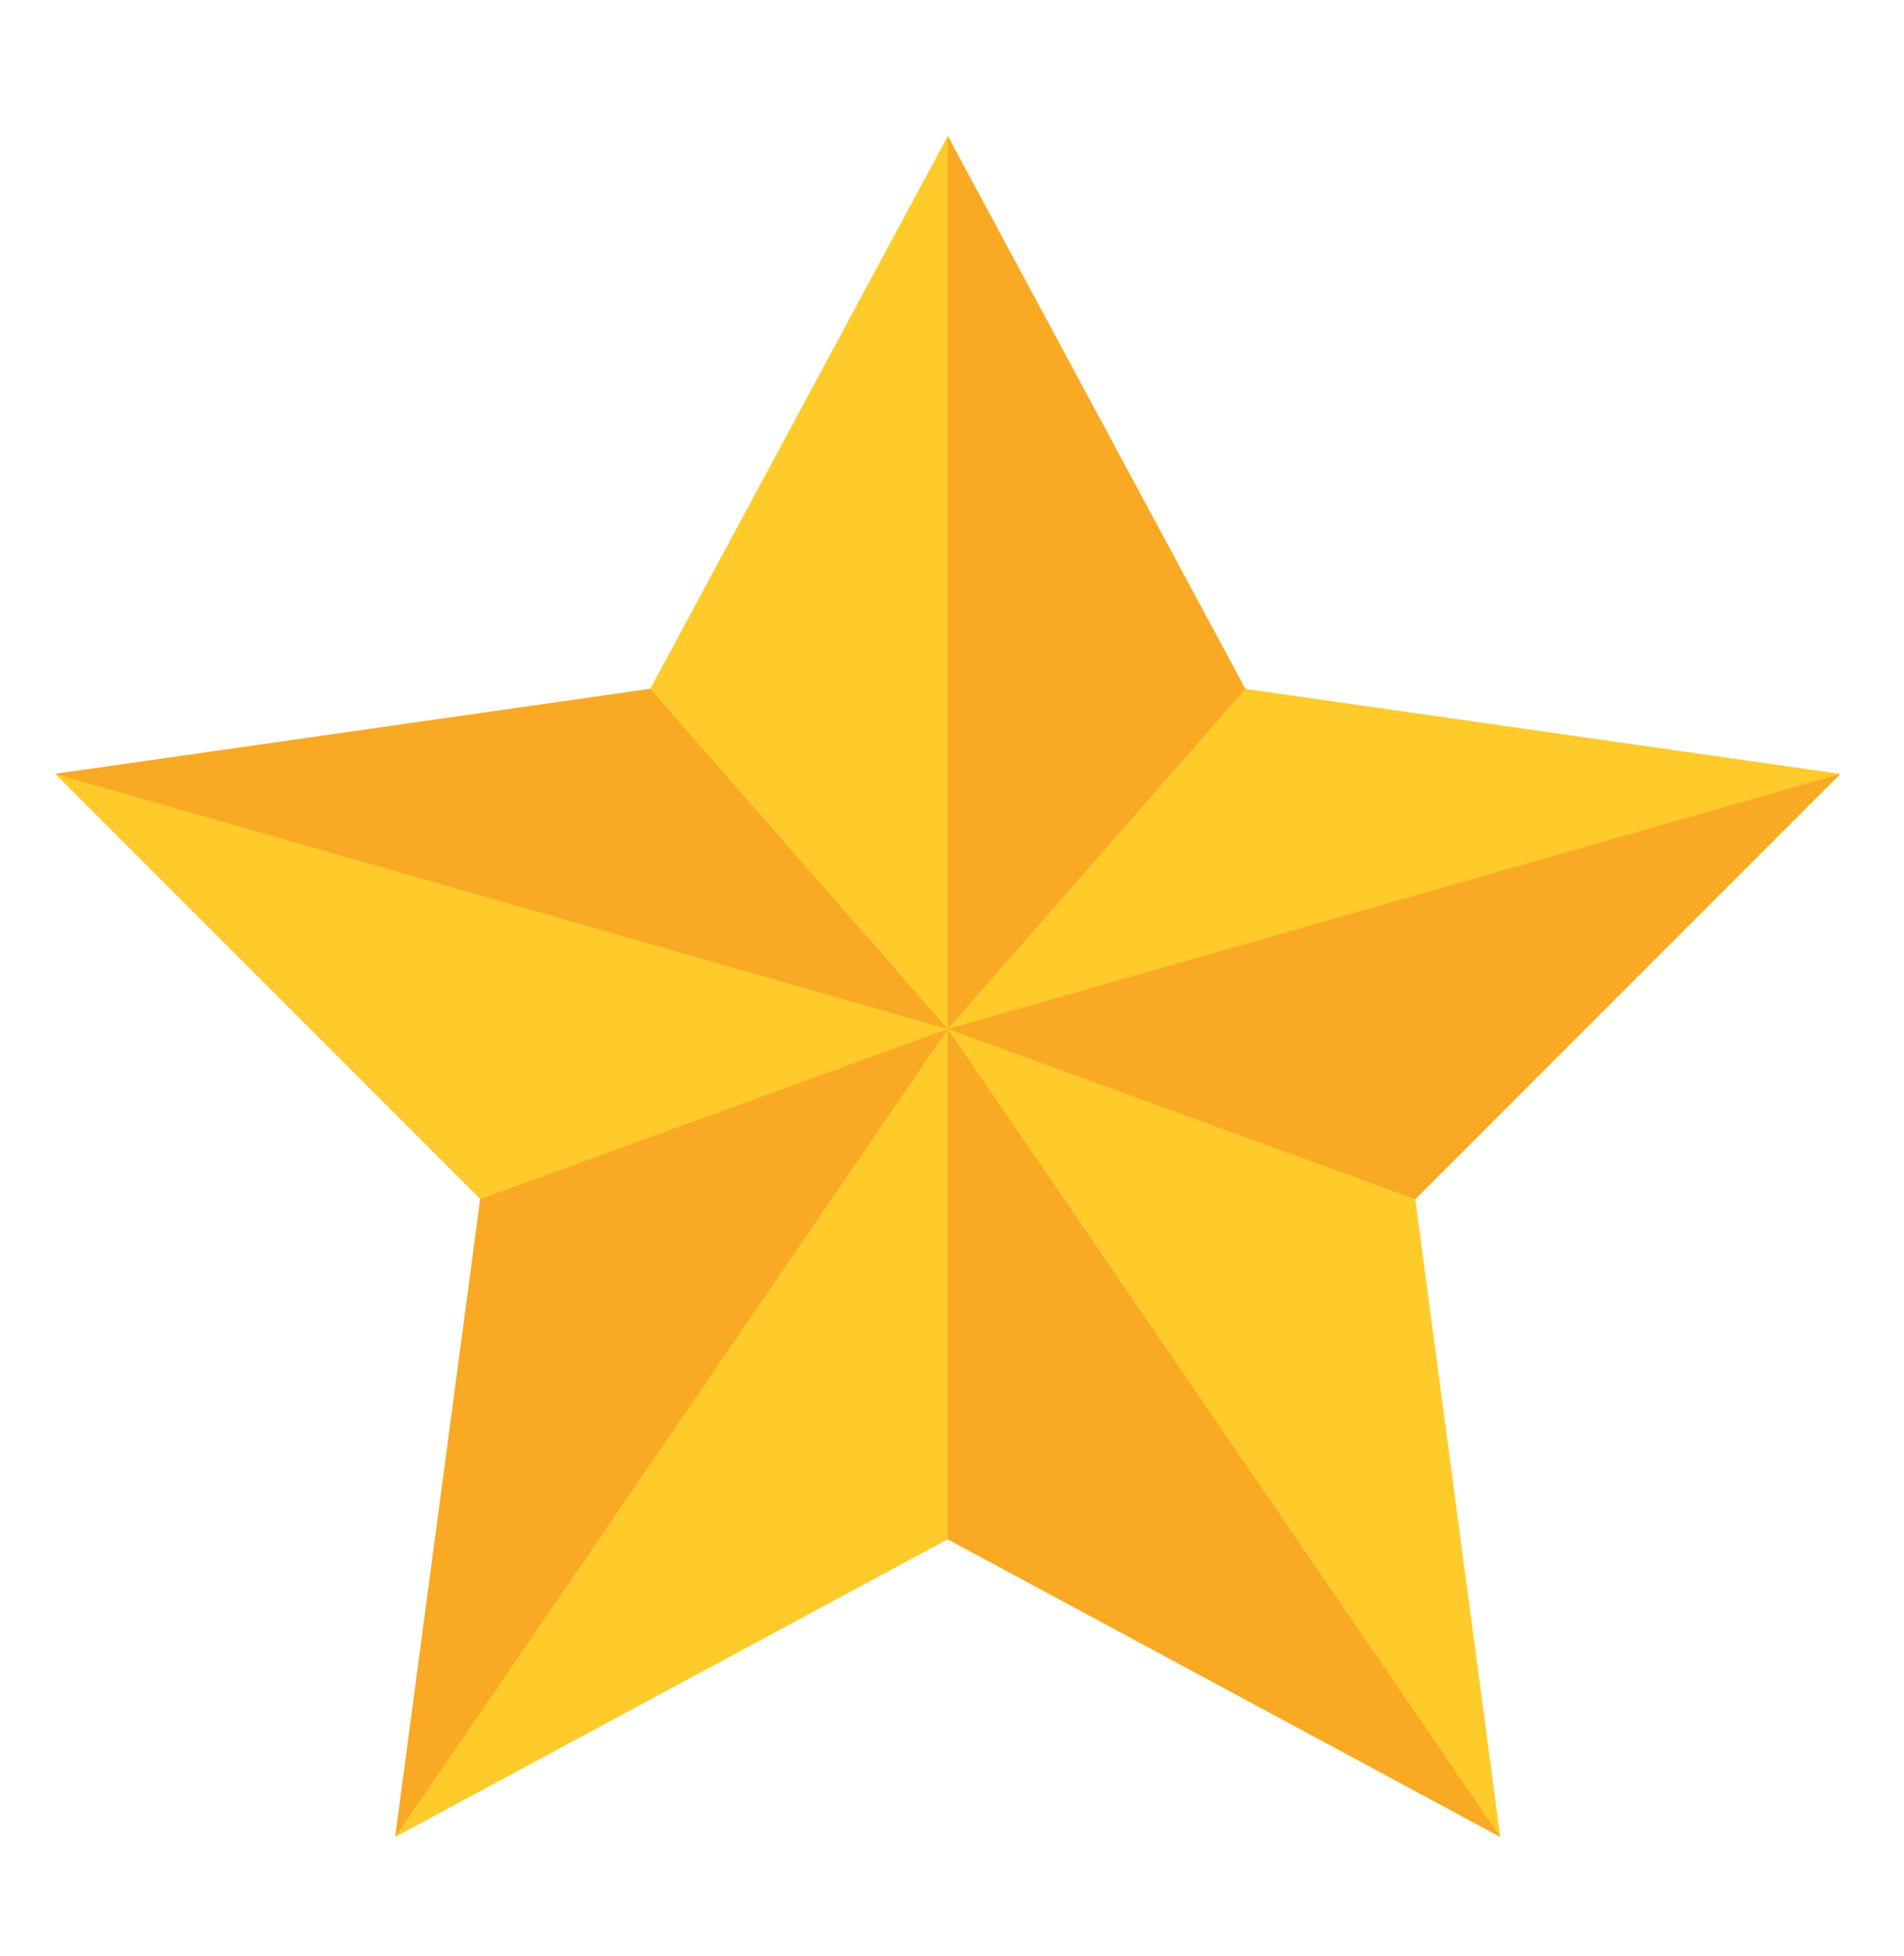 <svg id="Слой_1" xmlns="http://www.w3.org/2000/svg" viewBox="0 0 44.8 46"><style>.st0{fill:#ffcb2a}.st1{fill:#f9a924}</style><path class="st0" d="M22.3 3.2l7 13 14 2-10 10 2 15-13-7-13 7 2-15-10-10 14-2z"/><path class="st1" d="M22.3 24.2l7-8-7-13z"/><path class="st1" d="M43.3 18.2l-21 6 11 4zm-8 25l-13-19v12z"/><path class="st1" d="M11.3 28.2l-2 15 13-19zm-10-10l21 6-7-8z"/></svg>